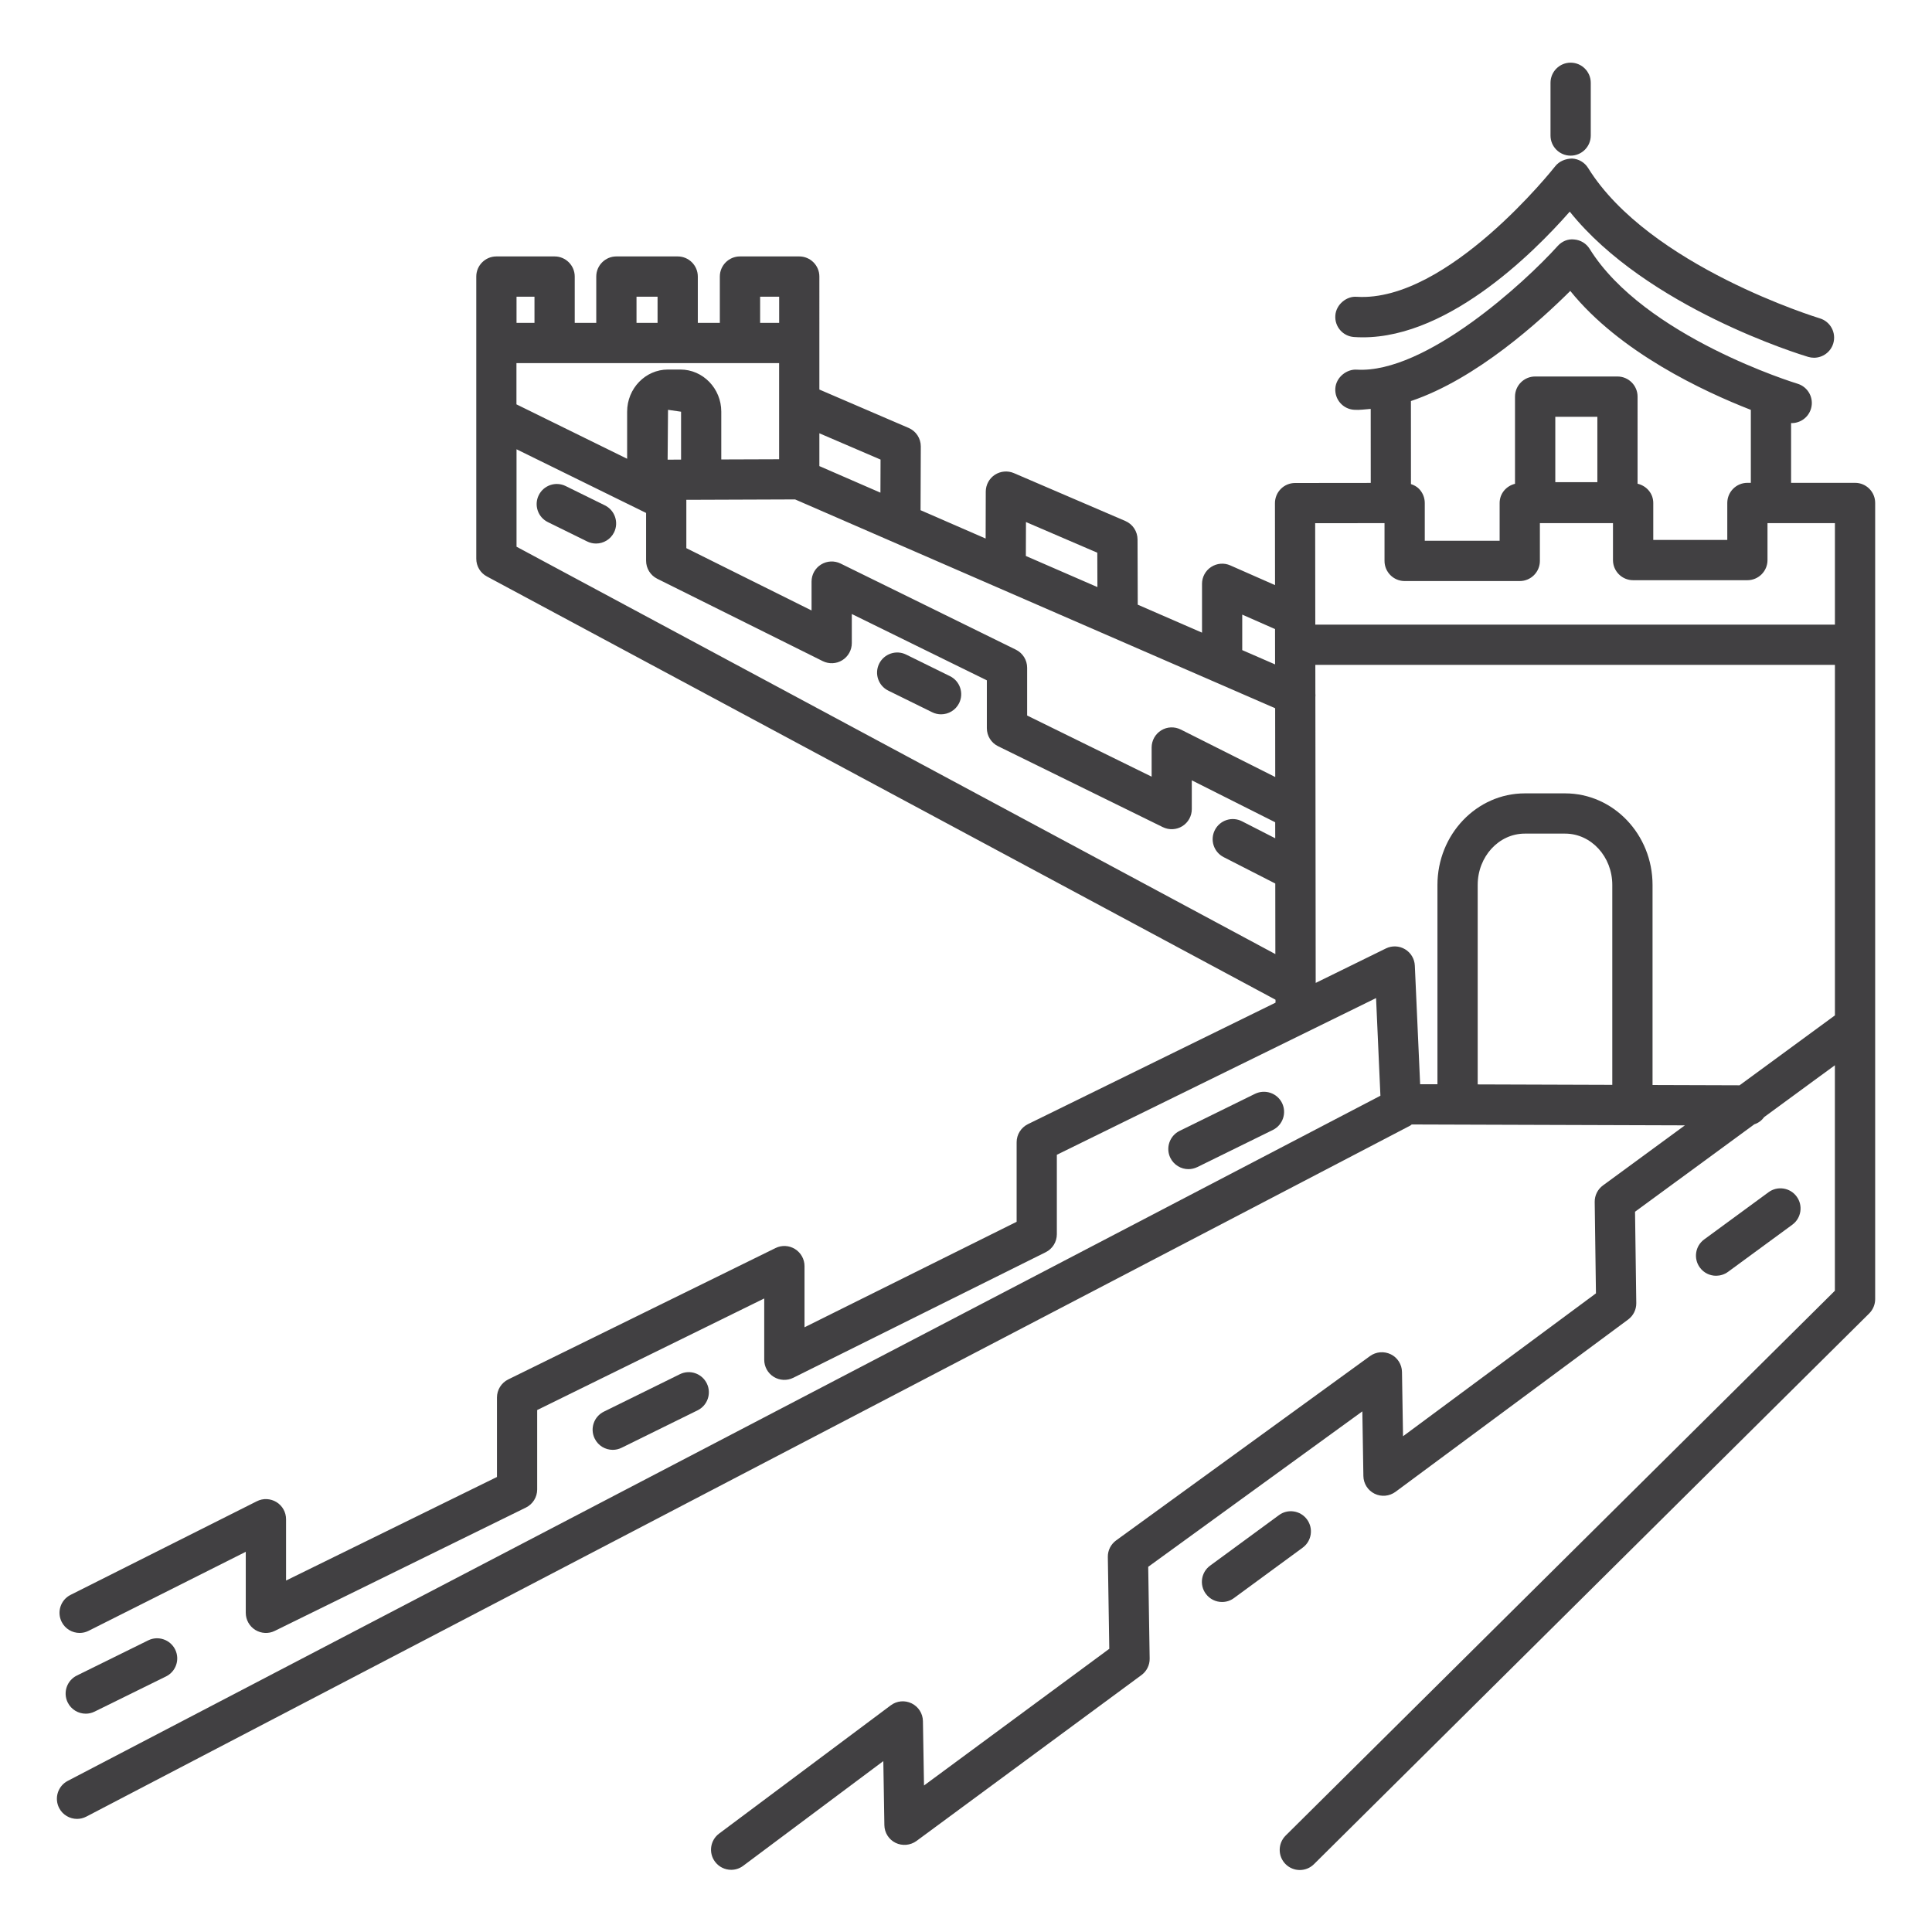 <?xml version="1.0" encoding="utf-8"?>
<!-- Generator: Adobe Illustrator 16.0.0, SVG Export Plug-In . SVG Version: 6.00 Build 0)  -->
<!DOCTYPE svg PUBLIC "-//W3C//DTD SVG 1.1//EN" "http://www.w3.org/Graphics/SVG/1.1/DTD/svg11.dtd">
<svg version="1.1" id="Layer_1" xmlns="http://www.w3.org/2000/svg" xmlns:xlink="http://www.w3.org/1999/xlink" x="0px" y="0px"
	 width="48px" height="48px" viewBox="0 0 48 48" enable-background="new 0 0 48 48" xml:space="preserve">
<g>
	<path fill="#414042" d="M2.131,42.576c0.074,0,0.149-0.017,0.22-0.052l1.773-0.873c0.248-0.122,0.35-0.421,0.228-0.669
		c-0.122-0.247-0.422-0.35-0.669-0.228L1.91,41.628c-0.248,0.122-0.35,0.421-0.228,0.669C1.769,42.474,1.947,42.576,2.131,42.576z"
		/>
	<path fill="#414042" d="M15.224,36.021c0.074,0,0.149-0.017,0.22-0.052l1.888-0.93c0.248-0.122,0.35-0.422,0.228-0.669
		c-0.123-0.248-0.422-0.35-0.669-0.228l-1.888,0.93c-0.248,0.122-0.35,0.422-0.228,0.669C14.862,35.919,15.04,36.021,15.224,36.021z
		"/>
	<path fill="#414042" d="M29.526,29.047c0.074,0,0.149-0.017,0.221-0.051l1.876-0.922c0.248-0.122,0.35-0.422,0.229-0.67
		c-0.123-0.248-0.421-0.348-0.67-0.229l-1.876,0.922c-0.248,0.122-0.35,0.422-0.229,0.67C29.165,28.944,29.342,29.047,29.526,29.047
		z"/>
	<path fill="#414042" d="M32.473,37.751c-0.165-0.225-0.479-0.271-0.699-0.107l-1.709,1.254c-0.223,0.163-0.271,0.477-0.107,0.699
		c0.099,0.134,0.25,0.204,0.403,0.204c0.104,0,0.207-0.031,0.296-0.097l1.709-1.254C32.588,38.287,32.636,37.974,32.473,37.751z"/>
	<path fill="#414042" d="M42.932,31.599l1.598-1.172c0.223-0.163,0.271-0.477,0.107-0.699c-0.163-0.224-0.479-0.27-0.699-0.107
		l-1.598,1.172c-0.223,0.163-0.271,0.477-0.107,0.699c0.098,0.134,0.25,0.204,0.403,0.204
		C42.739,31.695,42.843,31.664,42.932,31.599z"/>
	<path fill="#414042" d="M46.089,11.996h-1.59V10.51c0.005,0,0.01,0.002,0.015,0.002c0.215,0,0.414-0.14,0.479-0.356
		c0.08-0.264-0.07-0.543-0.335-0.623c-0.038-0.011-3.808-1.165-5.163-3.349c-0.083-0.134-0.224-0.22-0.381-0.234
		c-0.159-0.02-0.311,0.046-0.416,0.164c-0.805,0.895-3.28,3.17-4.988,3.07c-0.25-0.018-0.515,0.188-0.534,0.463
		c-0.02,0.275,0.188,0.515,0.464,0.534c0.137,0.011,0.276-0.013,0.415-0.022l0.001,1.839l-1.881,0.002
		c-0.132,0-0.26,0.053-0.353,0.147c-0.094,0.094-0.146,0.221-0.146,0.354l0.002,2.036l-1.112-0.49
		c-0.155-0.069-0.333-0.053-0.475,0.039c-0.142,0.092-0.227,0.25-0.227,0.419v1.213l-1.597-0.695l-0.005-1.621
		c-0.001-0.199-0.119-0.379-0.303-0.458l-2.77-1.19c-0.153-0.065-0.331-0.05-0.472,0.042c-0.14,0.092-0.225,0.249-0.226,0.417
		l-0.003,1.167l-1.617-0.704l0.006-1.583c0.001-0.201-0.118-0.382-0.302-0.461l-2.218-0.954V6.871c0-0.276-0.224-0.5-0.5-0.5h-1.473
		c-0.276,0-0.5,0.224-0.5,0.5v1.151h-0.547V6.871c0-0.276-0.224-0.5-0.5-0.5h-1.523c-0.276,0-0.5,0.224-0.5,0.5v1.151h-0.535V6.871
		c0-0.276-0.224-0.5-0.5-0.5h-1.446c-0.276,0-0.5,0.224-0.5,0.5v7.011c0,0.184,0.101,0.354,0.264,0.44l19.593,10.516v0.073
		l-6.153,3.019c-0.171,0.085-0.279,0.259-0.279,0.449v1.976l-5.27,2.621v-1.519c0-0.173-0.089-0.333-0.236-0.425
		c-0.146-0.091-0.33-0.101-0.485-0.024l-6.641,3.264c-0.171,0.085-0.279,0.259-0.279,0.449v1.974l-5.24,2.573v-1.523
		c0-0.174-0.09-0.335-0.238-0.426c-0.148-0.09-0.332-0.1-0.487-0.021l-4.628,2.326c-0.247,0.124-0.346,0.424-0.222,0.671
		C1.62,40.47,1.796,40.57,1.979,40.57c0.075,0,0.152-0.017,0.224-0.054l3.903-1.962v1.516c0,0.173,0.089,0.333,0.236,0.425
		c0.146,0.09,0.331,0.101,0.484,0.024l6.24-3.064c0.171-0.084,0.28-0.259,0.28-0.449v-1.974l5.641-2.772v1.523
		c0,0.173,0.089,0.334,0.237,0.425c0.146,0.09,0.33,0.1,0.486,0.022l6.27-3.119c0.17-0.084,0.277-0.258,0.277-0.447V28.69
		l7.931-3.893l0.108,2.426L1.682,44.246c-0.245,0.128-0.339,0.43-0.212,0.675c0.089,0.171,0.264,0.269,0.444,0.269
		c0.078,0,0.157-0.019,0.231-0.057l32.896-17.17c0.013-0.007,0.021-0.019,0.033-0.026l6.787,0.022l-2.037,1.493
		c-0.13,0.096-0.206,0.248-0.204,0.41l0.031,2.271l-4.793,3.55l-0.026-1.597c-0.003-0.187-0.109-0.355-0.276-0.438
		c-0.168-0.082-0.367-0.067-0.518,0.043l-6.308,4.58c-0.132,0.096-0.209,0.249-0.206,0.412l0.036,2.281l-4.603,3.396l-0.027-1.6
		c-0.003-0.188-0.111-0.357-0.28-0.44c-0.169-0.083-0.37-0.065-0.52,0.049l-4.264,3.186c-0.221,0.165-0.267,0.479-0.101,0.699
		c0.098,0.132,0.249,0.201,0.401,0.201c0.104,0,0.209-0.032,0.299-0.1l3.481-2.601l0.026,1.592c0.003,0.187,0.11,0.356,0.278,0.439
		c0.167,0.081,0.367,0.064,0.519-0.046l5.591-4.123c0.13-0.096,0.206-0.249,0.203-0.41l-0.036-2.279l5.32-3.862l0.026,1.607
		c0.003,0.187,0.11,0.356,0.278,0.439c0.169,0.083,0.368,0.064,0.52-0.047l5.78-4.281c0.129-0.096,0.204-0.247,0.202-0.408
		l-0.031-2.27l2.964-2.172c0.102-0.033,0.184-0.096,0.245-0.18l1.756-1.287v5.602L31.941,45.605
		c-0.195,0.195-0.197,0.512-0.002,0.708c0.098,0.098,0.226,0.147,0.354,0.147c0.127,0,0.255-0.048,0.353-0.146l13.795-13.683
		c0.094-0.095,0.147-0.222,0.147-0.355V12.496C46.589,12.22,46.365,11.996,46.089,11.996z M39.013,7.228
		c1.229,1.525,3.311,2.497,4.486,2.955v1.813h-0.085c-0.276,0-0.5,0.224-0.5,0.5v0.918h-1.839v-0.918
		c0-0.237-0.168-0.426-0.39-0.478V9.854c0-0.276-0.224-0.5-0.5-0.5h-2.045c-0.276,0-0.5,0.224-0.5,0.5v2.166
		c-0.218,0.054-0.382,0.242-0.382,0.476v0.939h-1.86v-0.939c0-0.133-0.053-0.26-0.146-0.354c-0.056-0.056-0.124-0.091-0.197-0.115
		l-0.001-2.063C36.683,9.417,38.268,7.969,39.013,7.228z M38.641,11.979v-1.624h1.045v1.624H38.641z M34.398,12.997v0.939
		c0,0.276,0.224,0.5,0.5,0.5h2.86c0.276,0,0.5-0.224,0.5-0.5v-0.939h1.816v0.918c0,0.276,0.224,0.5,0.5,0.5h2.839
		c0.276,0,0.5-0.224,0.5-0.5v-0.918h1.675v2.522h-12.91l-0.003-2.52L34.398,12.997z M25.239,16.141l-4.355-2.14
		c-0.155-0.076-0.338-0.067-0.485,0.024c-0.147,0.091-0.236,0.251-0.236,0.424v0.718l-3.111-1.548v-1.188
		c0-0.005-0.004-0.009-0.004-0.013l2.706-0.01l11.927,5.188l0.002,1.709l-2.347-1.18c-0.155-0.077-0.339-0.071-0.487,0.021
		c-0.147,0.091-0.237,0.252-0.237,0.426v0.724l-3.093-1.519V16.59C25.519,16.399,25.41,16.225,25.239,16.141z M12.833,9.022h6.524
		v0.959c0,0.014,0,0.027,0,0.041v1.388l-1.437,0.005v-1.187c0-0.577-0.456-1.047-1.016-1.047h-0.309
		c-0.559,0-1.014,0.47-1.014,1.047v1.17l-2.75-1.352V9.022z M16.921,11.419l-0.334,0.001l0.01-1.238l0.324,0.047V11.419z
		 M30.863,15.27l0.815,0.359l0.001,0.878l-0.816-0.355V15.27z M25.49,12.97l1.772,0.762l0.003,0.854l-1.778-0.773L25.49,12.97z
		 M21.877,11.418l-0.003,0.822l-1.517-0.66v-0.815L21.877,11.418z M18.885,7.371h0.473v0.651h-0.473V7.371z M15.814,7.371h0.523
		v0.651h-0.523V7.371z M13.279,7.371v0.651h-0.446V7.371H13.279z M12.833,13.583v-2.421l3.219,1.582v1.187
		c0,0.19,0.107,0.363,0.277,0.448l4.111,2.046c0.156,0.077,0.339,0.069,0.486-0.022c0.147-0.091,0.237-0.252,0.237-0.425v-0.723
		l3.355,1.648v1.188c0,0.191,0.108,0.365,0.28,0.449l4.092,2.01c0.156,0.076,0.339,0.067,0.485-0.024s0.235-0.251,0.235-0.424
		v-0.715l2.072,1.042l0.001,0.398l-0.827-0.423c-0.246-0.125-0.546-0.029-0.673,0.218c-0.126,0.246-0.028,0.547,0.218,0.673
		l1.283,0.656l0.002,1.753L12.833,13.583z M40.057,26.953l-3.344-0.011v-4.956c0-0.703,0.524-1.275,1.17-1.275h1.003
		c0.646,0,1.171,0.572,1.171,1.275V26.953z M43.219,26.964l-2.162-0.007v-4.971c0-1.255-0.974-2.275-2.171-2.275h-1.003
		c-1.196,0-2.17,1.021-2.17,2.275v4.952l-0.43-0.001l-0.132-2.946c-0.007-0.168-0.099-0.322-0.244-0.408s-0.324-0.093-0.475-0.019
		l-1.744,0.856l-0.008-7.101c0.003-0.03,0.003-0.059,0-0.088l-0.001-0.713h12.909v8.709L43.219,26.964z"/>
	<path fill="#414042" d="M23.602,16.799l-1.091-0.537c-0.246-0.121-0.546-0.02-0.669,0.228c-0.122,0.248-0.02,0.547,0.228,0.669
		l1.091,0.537c0.071,0.035,0.146,0.051,0.22,0.051c0.185,0,0.362-0.103,0.449-0.279C23.951,17.221,23.85,16.921,23.602,16.799z"/>
	<path fill="#414042" d="M15.029,12.556l-0.975-0.48c-0.248-0.122-0.547-0.02-0.669,0.227c-0.123,0.248-0.021,0.547,0.227,0.669
		l0.975,0.48c0.071,0.035,0.146,0.052,0.221,0.052c0.185,0,0.362-0.103,0.449-0.279C15.378,12.978,15.276,12.678,15.029,12.556z"/>
	<path fill="#414042" d="M39.022,3.867c0.276,0,0.5-0.224,0.5-0.5V2.057c0-0.276-0.224-0.5-0.5-0.5s-0.5,0.224-0.5,0.5v1.311
		C38.522,3.644,38.746,3.867,39.022,3.867z"/>
	<path fill="#414042" d="M33.639,8.373C35.853,8.529,38.087,6.299,39,5.258c1.914,2.388,5.75,3.557,5.924,3.609
		c0.048,0.014,0.097,0.021,0.144,0.021c0.215,0,0.414-0.14,0.479-0.356c0.079-0.265-0.07-0.543-0.335-0.623
		c-0.042-0.013-4.241-1.295-5.755-3.734c-0.087-0.14-0.236-0.228-0.4-0.236c-0.158,0.003-0.321,0.065-0.421,0.195
		c-0.026,0.034-2.67,3.379-4.926,3.24c-0.25-0.023-0.515,0.188-0.534,0.463C33.155,8.114,33.363,8.354,33.639,8.373z"/>
</g>
</svg>
